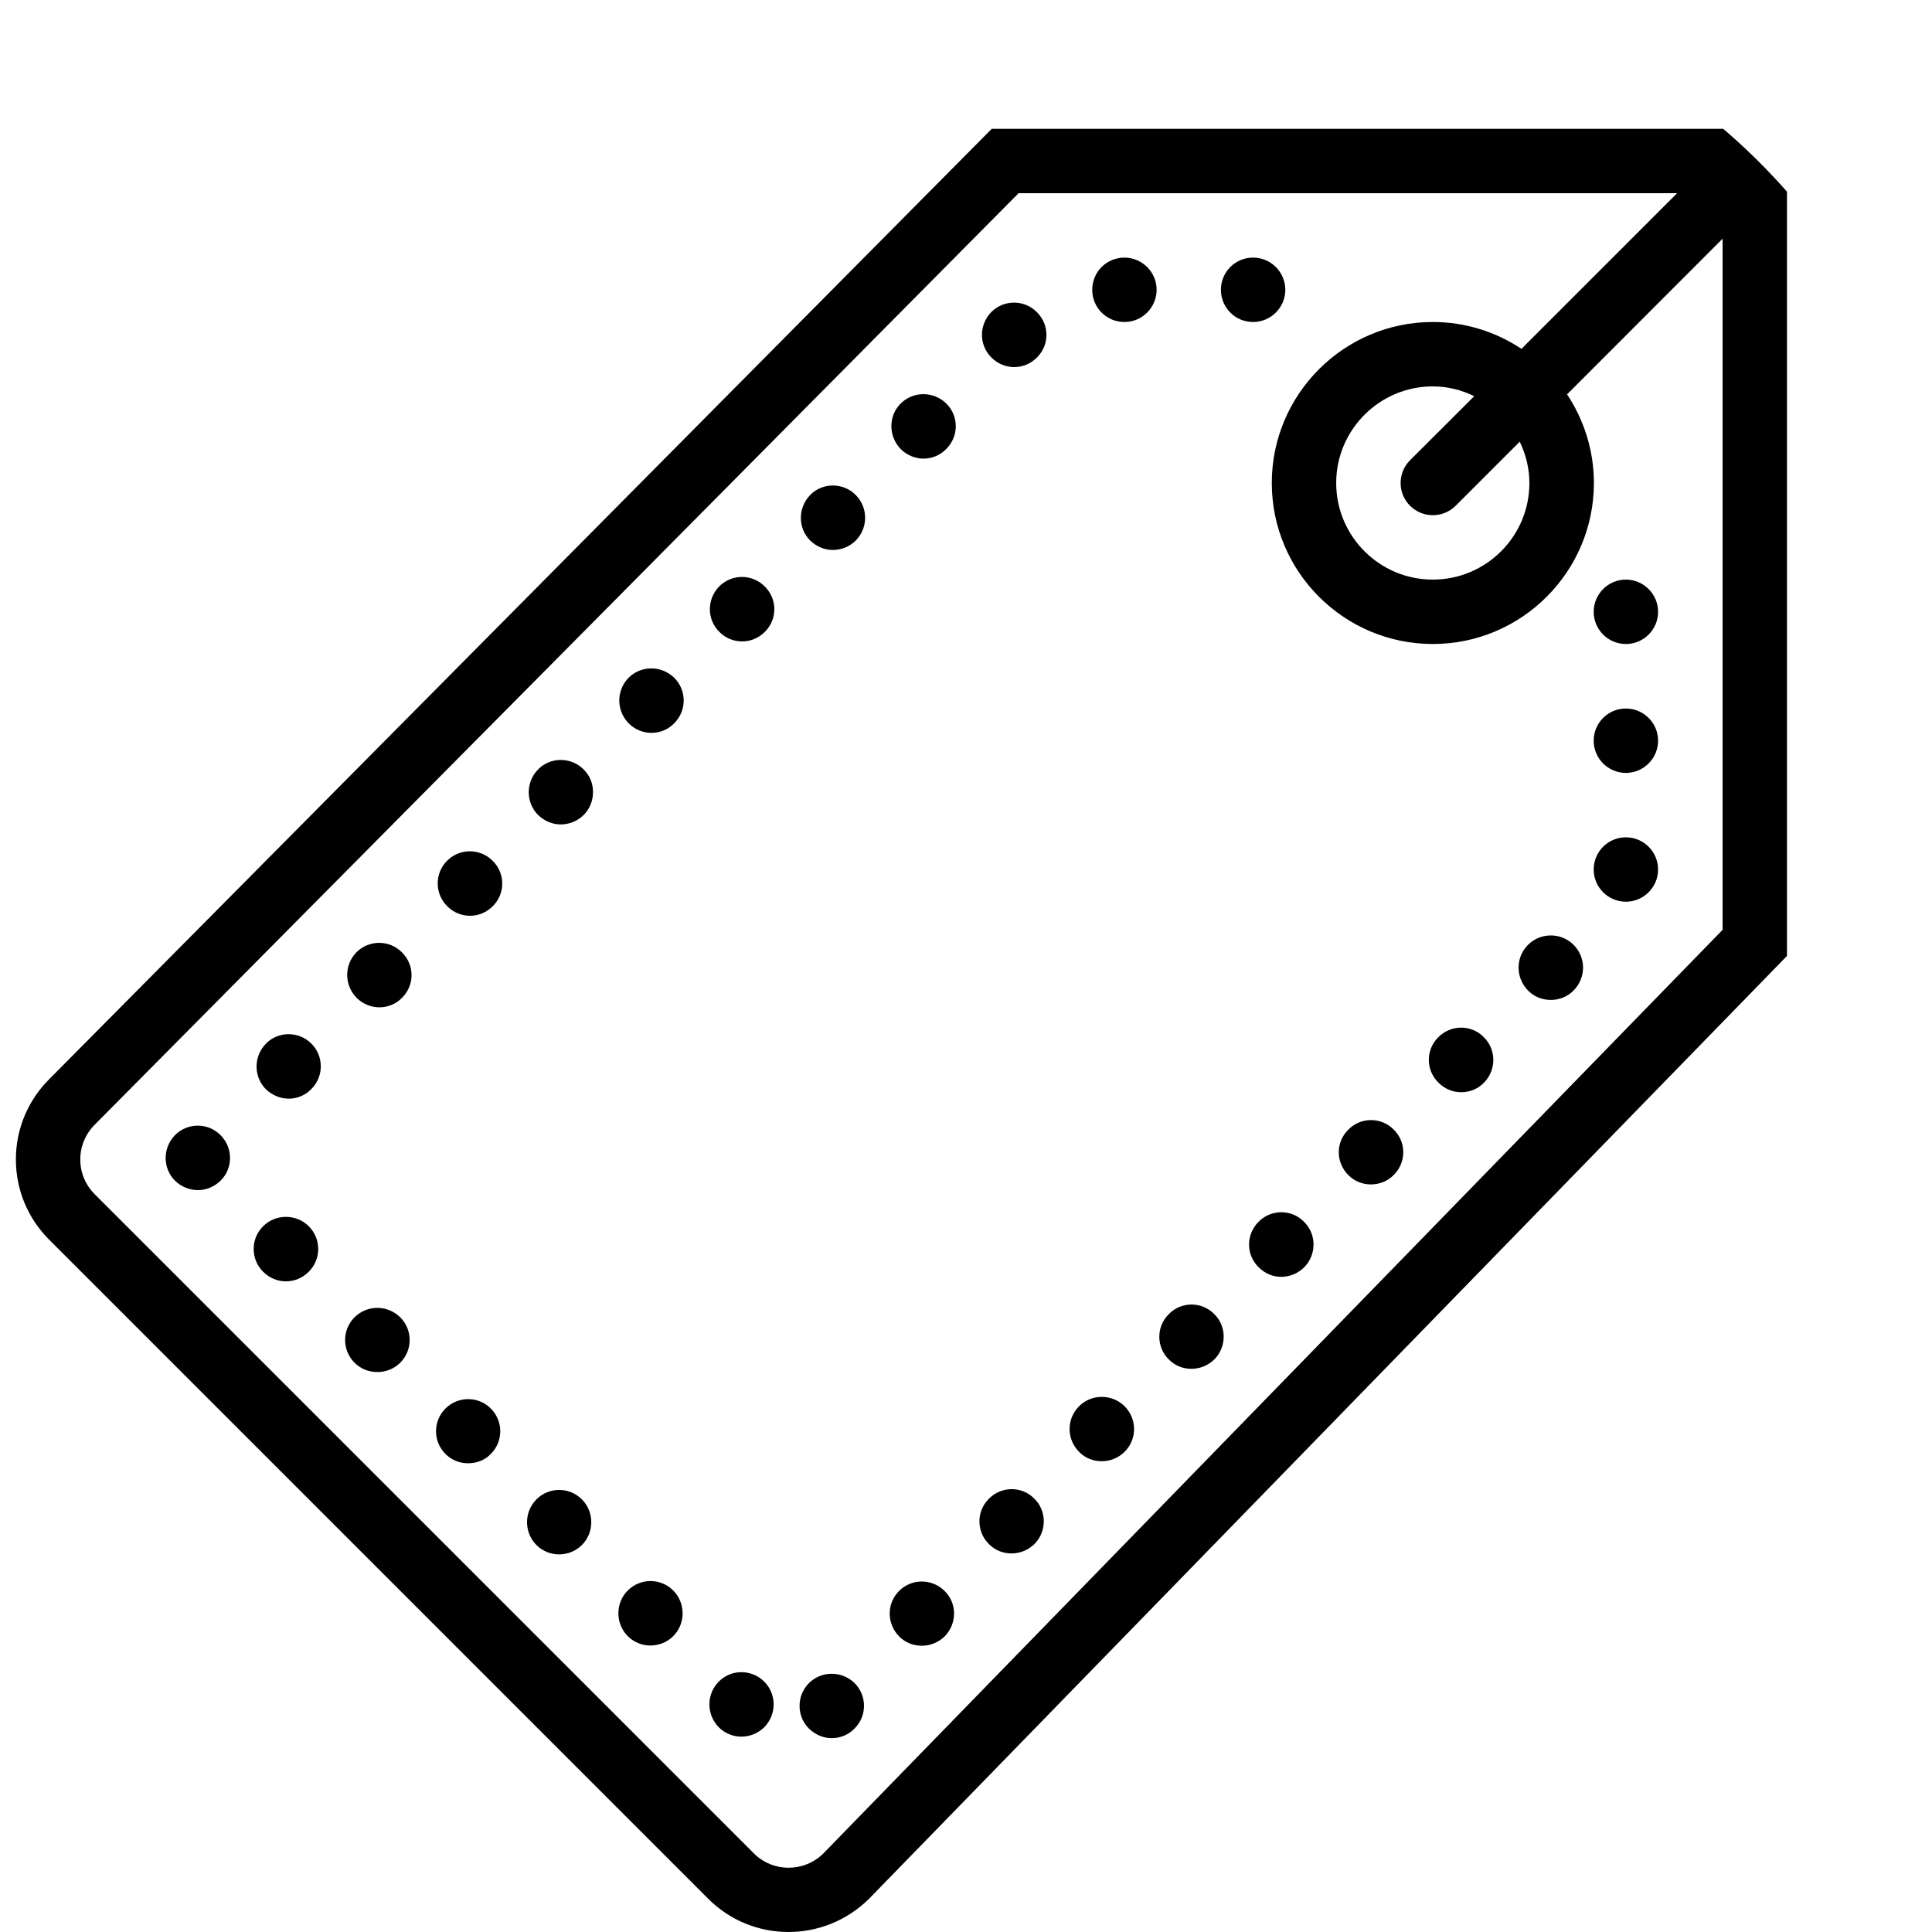 <svg width="18" height="18" viewBox="0 0 18 18" fill="none" xmlns="http://www.w3.org/2000/svg">
<g clip-path="url(#clip0_42_18751)">
<path d="M5.856 6.315C5.739 6.435 5.742 6.624 5.859 6.741C5.916 6.798 5.994 6.828 6.069 6.828C6.147 6.828 6.225 6.798 6.282 6.738C6.399 6.621 6.399 6.432 6.282 6.315C6.162 6.198 5.973 6.198 5.856 6.315Z" fill="black"/>
<path d="M4.998 13.969C4.881 14.086 4.881 14.278 4.998 14.395C5.055 14.452 5.133 14.482 5.208 14.482C5.286 14.482 5.364 14.452 5.421 14.395C5.538 14.278 5.538 14.086 5.421 13.969C5.304 13.852 5.115 13.852 4.998 13.969Z" fill="black"/>
<path d="M5.014 7.168C4.897 7.285 4.897 7.477 5.014 7.594C5.074 7.651 5.149 7.681 5.224 7.681C5.302 7.681 5.38 7.651 5.44 7.591C5.554 7.474 5.554 7.282 5.437 7.168C5.32 7.051 5.128 7.051 5.014 7.168Z" fill="black"/>
<path d="M5.849 14.818C5.732 14.935 5.732 15.127 5.849 15.244C5.906 15.301 5.984 15.331 6.059 15.331C6.137 15.331 6.215 15.301 6.272 15.244C6.389 15.127 6.389 14.935 6.272 14.818C6.155 14.701 5.966 14.701 5.849 14.818Z" fill="black"/>
<path d="M7.533 15.685C7.419 15.804 7.422 15.993 7.539 16.107C7.599 16.164 7.674 16.194 7.749 16.194C7.827 16.194 7.905 16.164 7.965 16.101C8.079 15.984 8.079 15.795 7.959 15.678C7.839 15.565 7.65 15.565 7.533 15.685Z" fill="black"/>
<path d="M6.701 5.463C6.584 5.583 6.584 5.772 6.704 5.889C6.761 5.946 6.836 5.976 6.914 5.976C6.992 5.976 7.067 5.946 7.127 5.886C7.244 5.769 7.244 5.58 7.124 5.463C7.007 5.346 6.818 5.346 6.701 5.463Z" fill="black"/>
<path d="M6.697 15.667C6.58 15.784 6.58 15.973 6.697 16.093C6.754 16.15 6.832 16.18 6.907 16.18C6.985 16.18 7.06 16.15 7.12 16.093C7.237 15.973 7.237 15.784 7.12 15.667C7.003 15.55 6.811 15.55 6.697 15.667Z" fill="black"/>
<path d="M4.166 8.019C4.048 8.136 4.048 8.328 4.169 8.445C4.226 8.502 4.301 8.532 4.379 8.532C4.457 8.532 4.532 8.502 4.592 8.442C4.709 8.325 4.709 8.136 4.589 8.019C4.472 7.902 4.283 7.902 4.166 8.019Z" fill="black"/>
<path d="M2.451 11.425C2.334 11.542 2.334 11.731 2.451 11.848C2.511 11.908 2.586 11.938 2.664 11.938C2.742 11.938 2.817 11.908 2.877 11.848C2.994 11.731 2.994 11.542 2.877 11.425C2.76 11.308 2.568 11.308 2.451 11.425Z" fill="black"/>
<path d="M2.478 9.723C2.361 9.843 2.361 10.032 2.478 10.149C2.538 10.206 2.613 10.236 2.691 10.236C2.766 10.236 2.844 10.206 2.901 10.146C3.018 10.029 3.018 9.84 2.901 9.723C2.784 9.606 2.592 9.606 2.478 9.723Z" fill="black"/>
<path d="M1.631 10.575C1.514 10.695 1.514 10.884 1.631 11.001C1.691 11.058 1.766 11.088 1.844 11.088C1.919 11.088 1.997 11.058 2.057 10.998C2.174 10.881 2.171 10.692 2.054 10.575C1.937 10.458 1.748 10.458 1.631 10.575Z" fill="black"/>
<path d="M7.549 4.611C7.432 4.731 7.432 4.92 7.549 5.037C7.609 5.094 7.684 5.124 7.759 5.124C7.837 5.124 7.915 5.094 7.975 5.034C8.089 4.917 8.089 4.728 7.972 4.611C7.855 4.494 7.663 4.494 7.549 4.611Z" fill="black"/>
<path d="M3.303 12.273C3.186 12.39 3.186 12.579 3.303 12.696C3.363 12.756 3.438 12.783 3.516 12.783C3.591 12.783 3.669 12.756 3.729 12.696C3.846 12.579 3.846 12.39 3.729 12.273C3.609 12.156 3.42 12.156 3.303 12.273Z" fill="black"/>
<path d="M4.15 13.123C4.033 13.24 4.033 13.429 4.15 13.546C4.21 13.606 4.285 13.633 4.363 13.633C4.438 13.633 4.516 13.606 4.573 13.546C4.69 13.429 4.69 13.24 4.573 13.123C4.456 13.006 4.268 13.006 4.15 13.123Z" fill="black"/>
<path d="M3.321 8.872C3.204 8.992 3.207 9.181 3.324 9.298C3.381 9.355 3.459 9.385 3.534 9.385C3.612 9.385 3.69 9.355 3.747 9.295C3.864 9.178 3.864 8.989 3.744 8.872C3.627 8.755 3.438 8.755 3.321 8.872Z" fill="black"/>
<path d="M9.211 13.966C9.094 14.083 9.097 14.275 9.217 14.389C9.274 14.446 9.349 14.473 9.424 14.473C9.502 14.473 9.58 14.443 9.64 14.383C9.754 14.266 9.754 14.074 9.634 13.96C9.517 13.843 9.325 13.846 9.211 13.966Z" fill="black"/>
<path d="M13.398 9.666C13.281 9.783 13.284 9.975 13.404 10.089C13.461 10.146 13.536 10.176 13.614 10.176C13.692 10.176 13.77 10.146 13.827 10.086C13.944 9.966 13.941 9.774 13.821 9.66C13.704 9.543 13.515 9.546 13.398 9.666Z" fill="black"/>
<path d="M11.723 11.386C11.606 11.506 11.609 11.695 11.729 11.809C11.786 11.866 11.861 11.896 11.936 11.896C12.014 11.896 12.092 11.866 12.152 11.806C12.269 11.686 12.266 11.494 12.146 11.38C12.029 11.263 11.837 11.266 11.723 11.386Z" fill="black"/>
<path d="M12.559 10.528C12.442 10.645 12.445 10.834 12.565 10.951C12.622 11.007 12.697 11.035 12.772 11.035C12.853 11.035 12.931 11.004 12.988 10.944C13.105 10.825 13.102 10.636 12.982 10.521C12.865 10.405 12.673 10.407 12.559 10.528Z" fill="black"/>
<path d="M14.234 8.805C14.117 8.925 14.12 9.114 14.24 9.232C14.297 9.289 14.372 9.316 14.45 9.316C14.528 9.316 14.606 9.286 14.663 9.226C14.78 9.105 14.777 8.916 14.657 8.799C14.54 8.685 14.348 8.688 14.234 8.805Z" fill="black"/>
<path d="M15.148 6C15.313 6 15.448 5.866 15.448 5.7C15.448 5.535 15.313 5.4 15.148 5.4C14.982 5.4 14.848 5.535 14.848 5.7C14.848 5.866 14.982 6 15.148 6Z" fill="black"/>
<path d="M8.375 14.824C8.258 14.943 8.261 15.132 8.381 15.25C8.438 15.306 8.513 15.333 8.588 15.333C8.666 15.333 8.744 15.303 8.804 15.243C8.918 15.124 8.918 14.935 8.798 14.82C8.678 14.704 8.489 14.707 8.375 14.824Z" fill="black"/>
<path d="M15.148 8.401C15.313 8.401 15.448 8.266 15.448 8.101C15.448 7.935 15.313 7.801 15.148 7.801C14.982 7.801 14.848 7.935 14.848 8.101C14.848 8.266 14.982 8.401 15.148 8.401Z" fill="black"/>
<path d="M15.148 7.201C15.313 7.201 15.448 7.066 15.448 6.901C15.448 6.735 15.313 6.601 15.148 6.601C14.982 6.601 14.848 6.735 14.848 6.901C14.848 7.066 14.982 7.201 15.148 7.201Z" fill="black"/>
<path d="M10.051 13.104C9.934 13.224 9.937 13.413 10.057 13.53C10.114 13.587 10.189 13.614 10.264 13.614C10.342 13.614 10.42 13.584 10.48 13.524C10.597 13.404 10.594 13.215 10.474 13.098C10.354 12.984 10.165 12.987 10.051 13.104Z" fill="black"/>
<path d="M11.975 2.7C11.975 2.535 11.84 2.4 11.675 2.4C11.507 2.4 11.375 2.535 11.375 2.7C11.375 2.865 11.507 3 11.675 3C11.84 3 11.975 2.865 11.975 2.7Z" fill="black"/>
<path d="M8.391 3.76C8.274 3.877 8.277 4.068 8.394 4.186C8.451 4.242 8.529 4.273 8.604 4.273C8.682 4.273 8.76 4.242 8.817 4.182C8.934 4.065 8.934 3.876 8.817 3.76C8.697 3.643 8.508 3.643 8.391 3.76Z" fill="black"/>
<path d="M9.236 2.907C9.119 3.027 9.119 3.216 9.239 3.333C9.296 3.39 9.374 3.42 9.449 3.42C9.527 3.42 9.602 3.39 9.662 3.33C9.779 3.213 9.779 3.024 9.659 2.907C9.542 2.79 9.353 2.79 9.236 2.907Z" fill="black"/>
<path d="M10.476 2.4C10.308 2.4 10.176 2.535 10.176 2.7C10.176 2.865 10.308 3 10.476 3C10.641 3 10.776 2.865 10.776 2.7C10.776 2.535 10.641 2.4 10.476 2.4Z" fill="black"/>
<path d="M10.887 12.246C10.77 12.363 10.773 12.555 10.893 12.669C10.95 12.726 11.025 12.753 11.1 12.753C11.178 12.753 11.256 12.723 11.316 12.663C11.43 12.546 11.43 12.354 11.31 12.24C11.193 12.123 11 12.126 10.887 12.246Z" fill="black"/>
<path d="M17.762 0.088C17.644 -0.029 17.455 -0.029 17.337 0.088L16.225 1.2H9.24L0.459 10.054C0.259 10.254 0.148 10.52 0.148 10.802C0.148 11.085 0.259 11.351 0.459 11.551L6.599 17.691C6.805 17.897 7.075 18 7.346 18C7.618 18 7.89 17.896 8.099 17.688L16.649 8.906V1.624L17.761 0.512C17.879 0.395 17.879 0.205 17.762 0.088ZM16.049 8.663L7.672 17.267C7.493 17.446 7.202 17.446 7.023 17.267L0.883 11.127C0.796 11.04 0.748 10.925 0.748 10.802C0.748 10.68 0.796 10.565 0.884 10.477L9.49 1.8H15.625L14.175 3.25C13.938 3.093 13.655 3 13.349 3C12.522 3 11.849 3.673 11.849 4.5C11.849 5.327 12.522 6 13.349 6C14.177 6 14.85 5.327 14.85 4.5C14.85 4.195 14.757 3.912 14.6 3.674L16.049 2.224V8.663ZM14.249 4.5C14.249 4.997 13.846 5.4 13.349 5.4C12.853 5.4 12.449 4.997 12.449 4.5C12.449 4.004 12.853 3.6 13.349 3.6C13.488 3.6 13.618 3.634 13.735 3.691L13.137 4.288C13.02 4.405 13.02 4.595 13.137 4.712C13.196 4.771 13.273 4.8 13.349 4.8C13.426 4.8 13.503 4.771 13.562 4.712L14.159 4.115C14.215 4.232 14.249 4.362 14.249 4.5Z" fill="black"/>
</g>
<defs>
<clipPath id="clip0_42_18751">
<rect width="18" height="18" rx="5" fill="white"/>
</clipPath>
</defs>
</svg>
